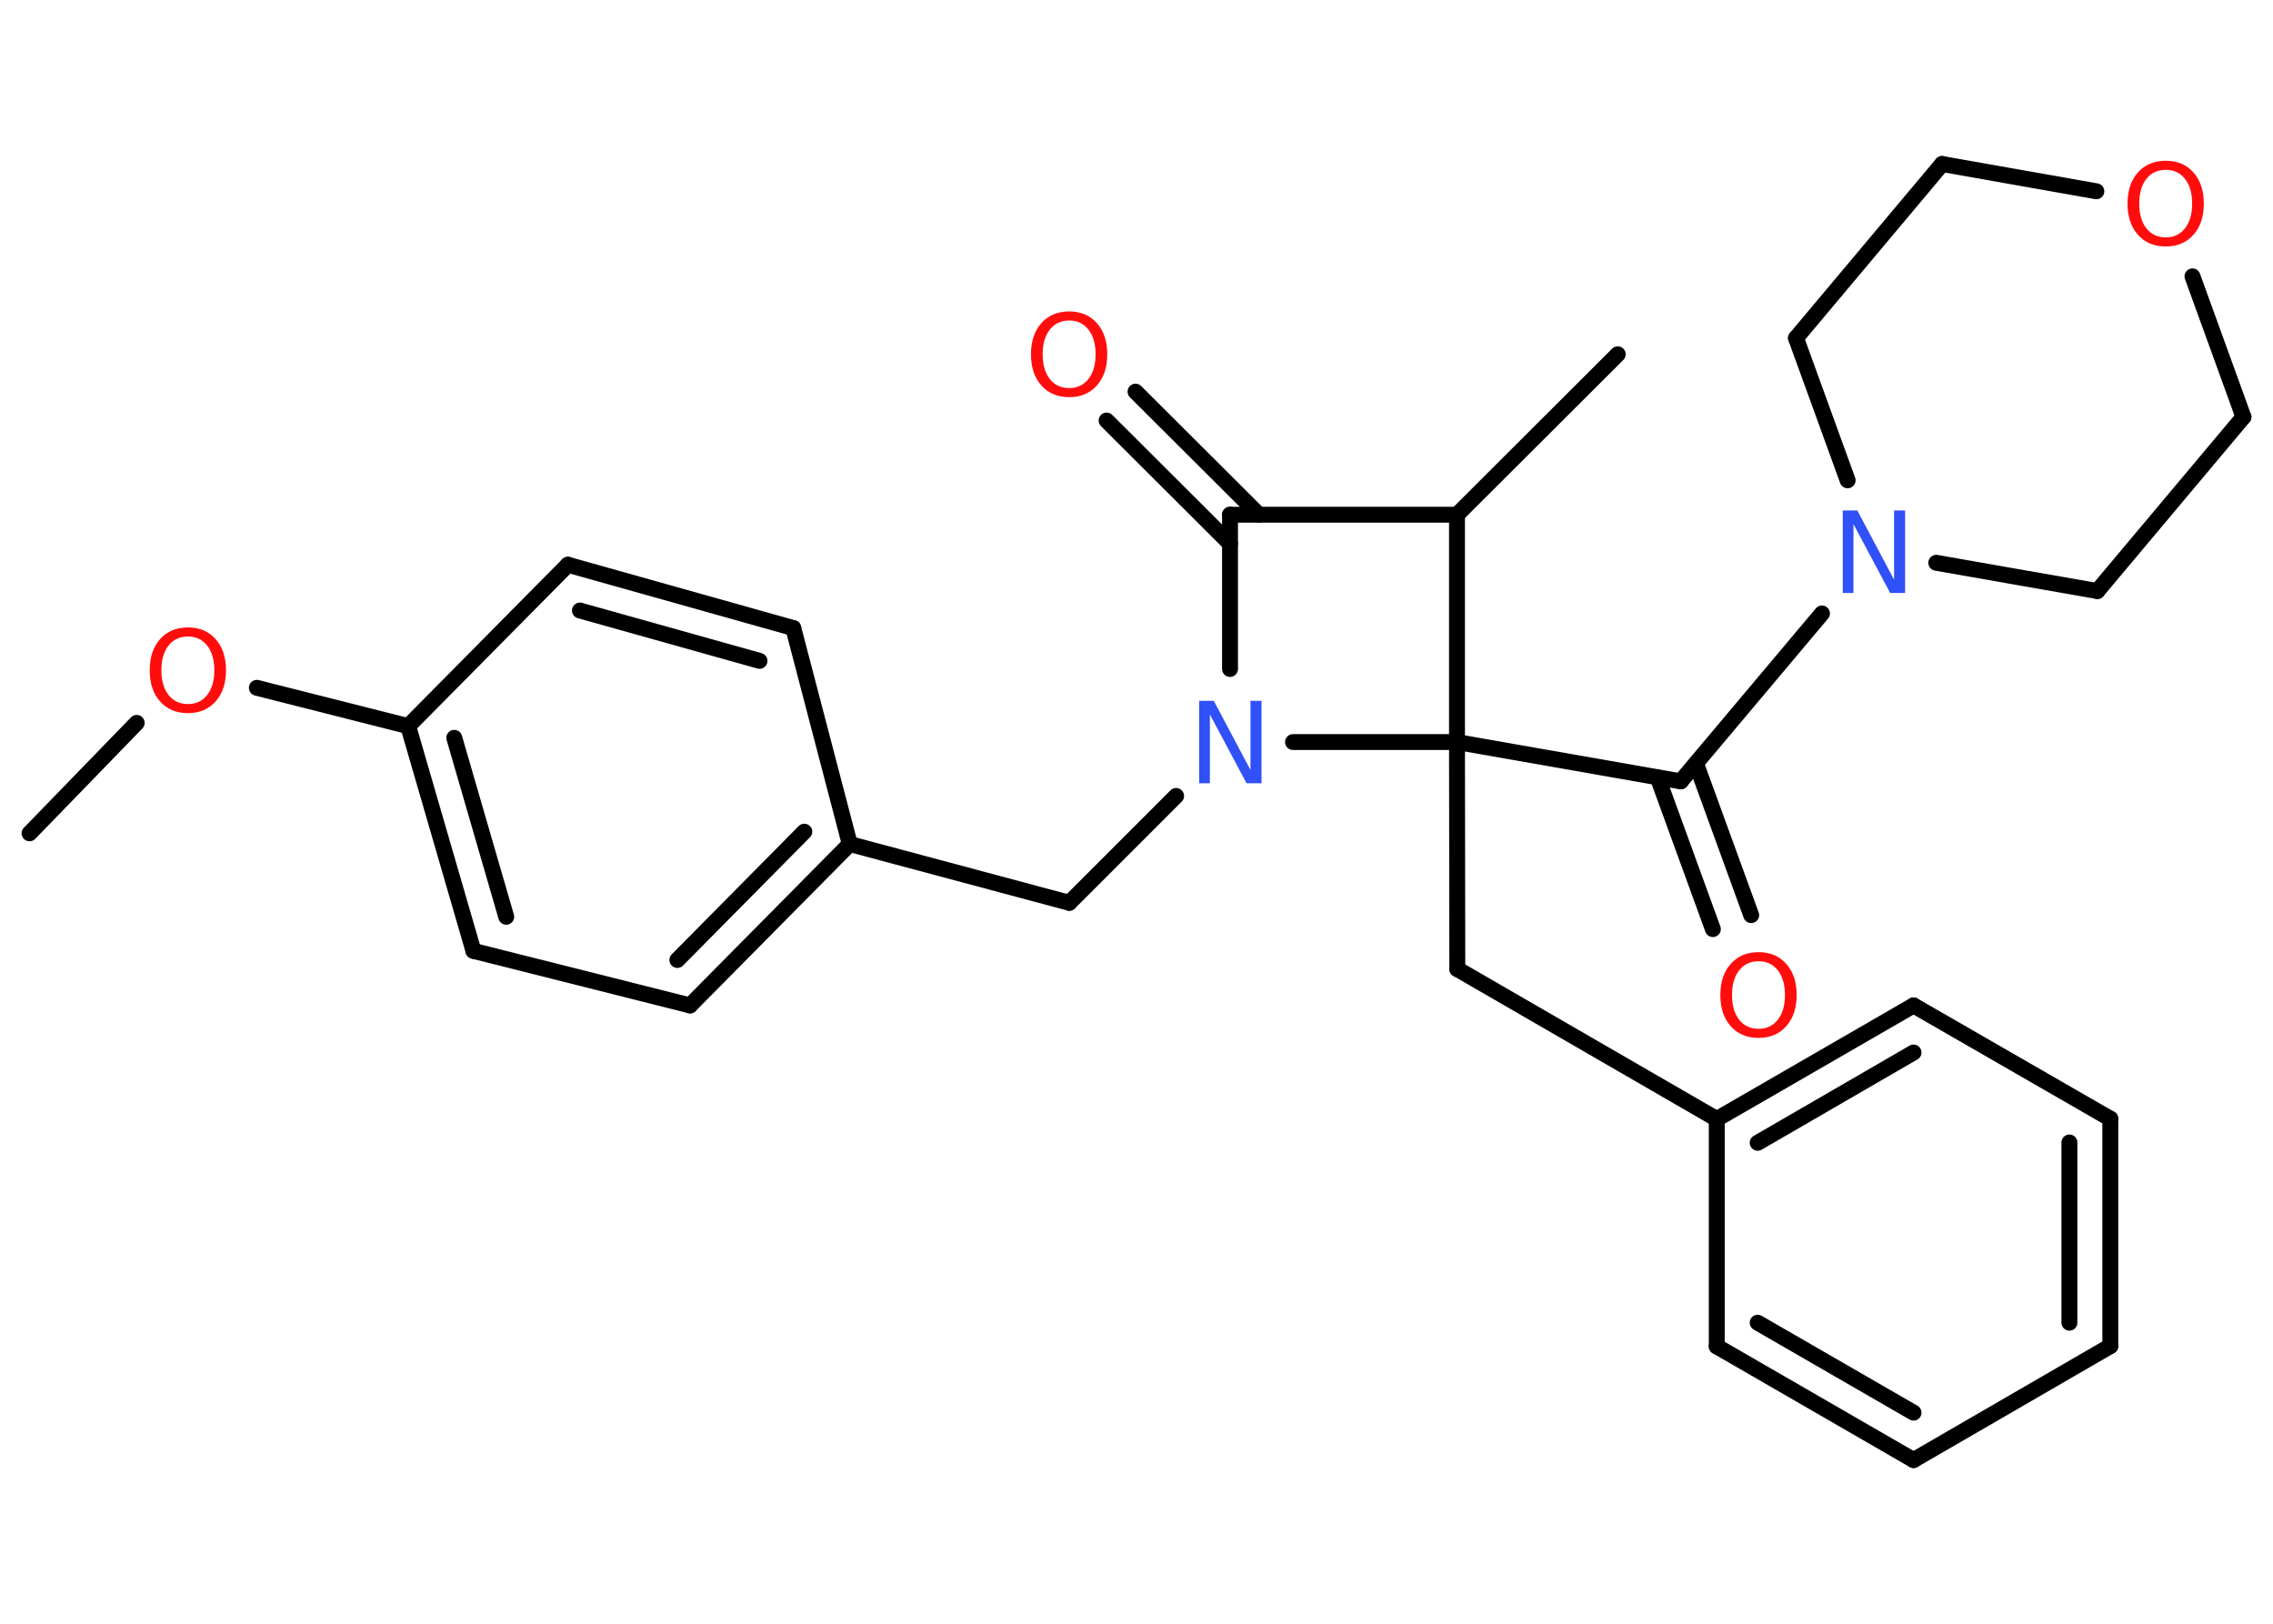 <?xml version='1.0' encoding='UTF-8'?>
<!DOCTYPE svg PUBLIC "-//W3C//DTD SVG 1.1//EN" "http://www.w3.org/Graphics/SVG/1.1/DTD/svg11.dtd">
<svg version='1.2' xmlns='http://www.w3.org/2000/svg' xmlns:xlink='http://www.w3.org/1999/xlink' width='70.0mm' height='50.0mm' viewBox='0 0 70.0 50.0'>
  <desc>Generated by the Chemistry Development Kit (http://github.com/cdk)</desc>
  <g stroke-linecap='round' stroke-linejoin='round' stroke='#000000' stroke-width='.49' fill='#FF0D0D'>
    <rect x='.0' y='.0' width='70.0' height='50.0' fill='#FFFFFF' stroke='none'/>
    <g id='mol1' class='mol'>
      <line id='mol1bnd1' class='bond' x1='.91' y1='25.66' x2='4.21' y2='22.26'/>
      <line id='mol1bnd2' class='bond' x1='7.91' y1='21.18' x2='12.57' y2='22.36'/>
      <g id='mol1bnd3' class='bond'>
        <line x1='12.57' y1='22.36' x2='14.58' y2='29.28'/>
        <line x1='13.99' y1='22.72' x2='15.59' y2='28.23'/>
      </g>
      <line id='mol1bnd4' class='bond' x1='14.58' y1='29.28' x2='21.25' y2='30.96'/>
      <g id='mol1bnd5' class='bond'>
        <line x1='21.25' y1='30.96' x2='26.17' y2='25.99'/>
        <line x1='20.86' y1='29.56' x2='24.77' y2='25.61'/>
      </g>
      <line id='mol1bnd6' class='bond' x1='26.17' y1='25.99' x2='32.93' y2='27.8'/>
      <line id='mol1bnd7' class='bond' x1='32.93' y1='27.8' x2='36.22' y2='24.51'/>
      <line id='mol1bnd8' class='bond' x1='37.88' y1='20.6' x2='37.88' y2='15.85'/>
      <g id='mol1bnd9' class='bond'>
        <line x1='37.88' y1='16.74' x2='34.08' y2='12.95'/>
        <line x1='38.77' y1='15.85' x2='34.97' y2='12.06'/>
      </g>
      <line id='mol1bnd10' class='bond' x1='37.88' y1='15.85' x2='44.87' y2='15.85'/>
      <line id='mol1bnd11' class='bond' x1='44.87' y1='15.85' x2='49.82' y2='10.91'/>
      <line id='mol1bnd12' class='bond' x1='44.87' y1='15.85' x2='44.87' y2='22.85'/>
      <line id='mol1bnd13' class='bond' x1='39.82' y1='22.85' x2='44.87' y2='22.85'/>
      <line id='mol1bnd14' class='bond' x1='44.87' y1='22.85' x2='44.88' y2='29.84'/>
      <line id='mol1bnd15' class='bond' x1='44.88' y1='29.84' x2='52.87' y2='34.46'/>
      <g id='mol1bnd16' class='bond'>
        <line x1='58.93' y1='30.96' x2='52.87' y2='34.46'/>
        <line x1='58.93' y1='32.41' x2='54.13' y2='35.19'/>
      </g>
      <line id='mol1bnd17' class='bond' x1='58.93' y1='30.96' x2='64.99' y2='34.45'/>
      <g id='mol1bnd18' class='bond'>
        <line x1='64.99' y1='41.45' x2='64.99' y2='34.45'/>
        <line x1='63.73' y1='40.73' x2='63.73' y2='35.18'/>
      </g>
      <line id='mol1bnd19' class='bond' x1='64.99' y1='41.45' x2='58.93' y2='44.96'/>
      <g id='mol1bnd20' class='bond'>
        <line x1='52.87' y1='41.46' x2='58.93' y2='44.96'/>
        <line x1='54.13' y1='40.73' x2='58.93' y2='43.5'/>
      </g>
      <line id='mol1bnd21' class='bond' x1='52.87' y1='34.46' x2='52.87' y2='41.46'/>
      <line id='mol1bnd22' class='bond' x1='44.87' y1='22.85' x2='51.76' y2='24.06'/>
      <g id='mol1bnd23' class='bond'>
        <line x1='52.23' y1='23.51' x2='53.93' y2='28.18'/>
        <line x1='51.05' y1='23.94' x2='52.75' y2='28.61'/>
      </g>
      <line id='mol1bnd24' class='bond' x1='51.76' y1='24.06' x2='56.11' y2='18.89'/>
      <line id='mol1bnd25' class='bond' x1='56.9' y1='14.79' x2='55.31' y2='10.41'/>
      <line id='mol1bnd26' class='bond' x1='55.31' y1='10.41' x2='59.81' y2='5.05'/>
      <line id='mol1bnd27' class='bond' x1='59.81' y1='5.05' x2='64.56' y2='5.89'/>
      <line id='mol1bnd28' class='bond' x1='67.52' y1='8.51' x2='69.09' y2='12.84'/>
      <line id='mol1bnd29' class='bond' x1='69.09' y1='12.84' x2='64.59' y2='18.2'/>
      <line id='mol1bnd30' class='bond' x1='59.63' y1='17.33' x2='64.59' y2='18.2'/>
      <line id='mol1bnd31' class='bond' x1='26.17' y1='25.99' x2='24.43' y2='19.34'/>
      <g id='mol1bnd32' class='bond'>
        <line x1='24.43' y1='19.34' x2='17.49' y2='17.39'/>
        <line x1='23.39' y1='20.35' x2='17.86' y2='18.8'/>
      </g>
      <line id='mol1bnd33' class='bond' x1='12.57' y1='22.36' x2='17.49' y2='17.39'/>
      <path id='mol1atm2' class='atom' d='M5.79 19.6q-.38 .0 -.6 .28q-.22 .28 -.22 .76q.0 .48 .22 .76q.22 .28 .6 .28q.37 .0 .59 -.28q.22 -.28 .22 -.76q.0 -.48 -.22 -.76q-.22 -.28 -.59 -.28zM5.79 19.32q.53 .0 .85 .36q.32 .36 .32 .96q.0 .6 -.32 .96q-.32 .36 -.85 .36q-.54 .0 -.86 -.36q-.32 -.36 -.32 -.96q.0 -.6 .32 -.96q.32 -.36 .86 -.36z' stroke='none'/>
      <path id='mol1atm8' class='atom' d='M36.92 21.58h.46l1.13 2.13v-2.13h.34v2.54h-.46l-1.13 -2.12v2.12h-.33v-2.54z' stroke='none' fill='#3050F8'/>
      <path id='mol1atm10' class='atom' d='M32.93 9.87q-.38 .0 -.6 .28q-.22 .28 -.22 .76q.0 .48 .22 .76q.22 .28 .6 .28q.37 .0 .59 -.28q.22 -.28 .22 -.76q.0 -.48 -.22 -.76q-.22 -.28 -.59 -.28zM32.93 9.59q.53 .0 .85 .36q.32 .36 .32 .96q.0 .6 -.32 .96q-.32 .36 -.85 .36q-.54 .0 -.86 -.36q-.32 -.36 -.32 -.96q.0 -.6 .32 -.96q.32 -.36 .86 -.36z' stroke='none'/>
      <path id='mol1atm22' class='atom' d='M54.16 29.6q-.38 .0 -.6 .28q-.22 .28 -.22 .76q.0 .48 .22 .76q.22 .28 .6 .28q.37 .0 .59 -.28q.22 -.28 .22 -.76q.0 -.48 -.22 -.76q-.22 -.28 -.59 -.28zM54.16 29.32q.53 .0 .85 .36q.32 .36 .32 .96q.0 .6 -.32 .96q-.32 .36 -.85 .36q-.54 .0 -.86 -.36q-.32 -.36 -.32 -.96q.0 -.6 .32 -.96q.32 -.36 .86 -.36z' stroke='none'/>
      <path id='mol1atm23' class='atom' d='M56.74 15.72h.46l1.13 2.13v-2.13h.34v2.54h-.46l-1.13 -2.12v2.12h-.33v-2.54z' stroke='none' fill='#3050F8'/>
      <path id='mol1atm26' class='atom' d='M66.7 5.23q-.38 .0 -.6 .28q-.22 .28 -.22 .76q.0 .48 .22 .76q.22 .28 .6 .28q.37 .0 .59 -.28q.22 -.28 .22 -.76q.0 -.48 -.22 -.76q-.22 -.28 -.59 -.28zM66.7 4.95q.53 .0 .85 .36q.32 .36 .32 .96q.0 .6 -.32 .96q-.32 .36 -.85 .36q-.54 .0 -.86 -.36q-.32 -.36 -.32 -.96q.0 -.6 .32 -.96q.32 -.36 .86 -.36z' stroke='none'/>
    </g>
  </g>
</svg>
